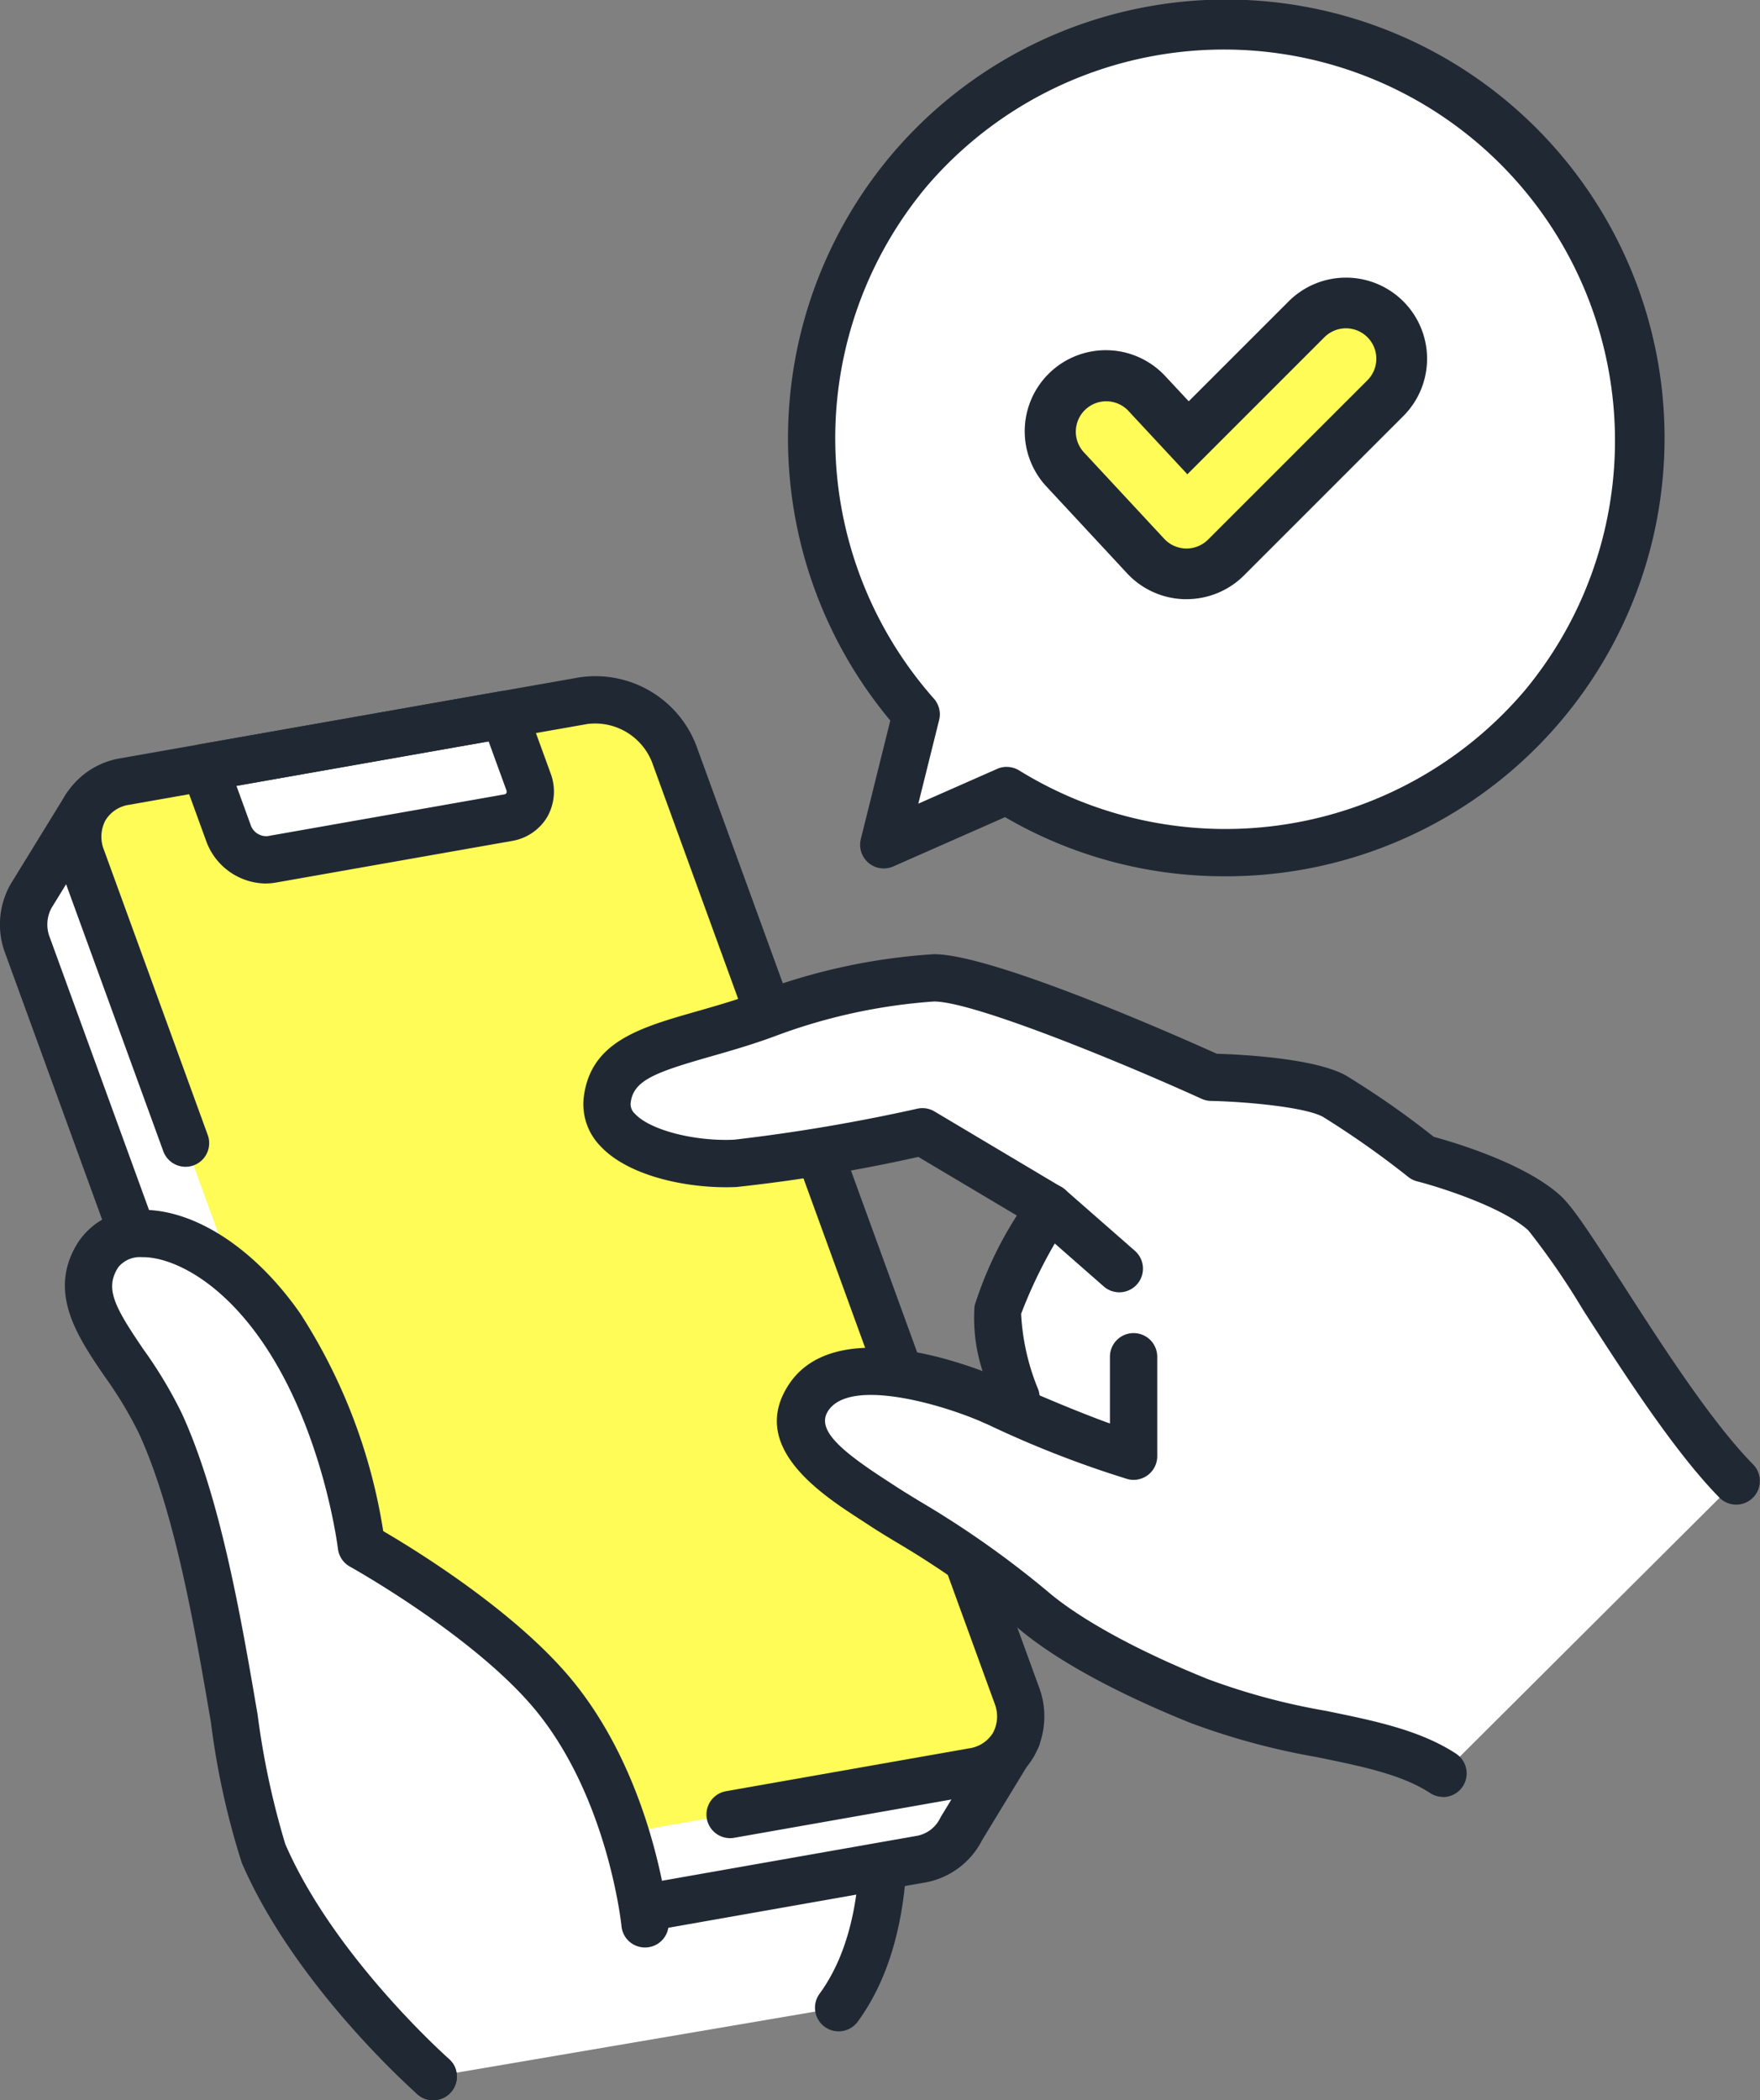 <svg id="グループ_3392" data-name="グループ 3392" xmlns="http://www.w3.org/2000/svg" xmlns:xlink="http://www.w3.org/1999/xlink" width="104.723" height="124.974" viewBox="0 0 104.723 124.974">
  <rect x="0" y="0" width="104.723" height="124.974" fill="#808080" stroke="none"/>
  <defs>
    <clipPath id="clip-path">
      <rect id="長方形_6580" data-name="長方形 6580" width="104.723" height="124.974" fill="none"/>
    </clipPath>
  </defs>
  <g id="グループ_3391" data-name="グループ 3391" clip-path="url(#clip-path)">
    <path id="パス_22530" data-name="パス 22530" d="M45.583,247.816l-2.139,1.517,5.38,15.733,2.927,4.505,24.126-4.11c5.361-7.327,1.006-21.266,1.006-21.266Z" transform="translate(-25.975 -146.005)" fill="#fff"/>
    <path id="パス_22531" data-name="パス 22531" d="M49.658,268.887a1.407,1.407,0,0,1-1.182-.641L45.55,263.74a1.4,1.4,0,0,1-.151-.311L40.018,247.7a1.407,1.407,0,0,1,.518-1.6l2.139-1.517a1.409,1.409,0,0,1,.652-.25l31.3-3.62a1.407,1.407,0,0,1,1.505.978c.187.6,4.5,14.706-1.214,22.517a1.407,1.407,0,1,1-2.271-1.662c4.042-5.524,1.959-15.554,1.1-18.9L44.009,247.08l-.987.7,4.984,14.573,2.832,4.359a1.408,1.408,0,0,1-1.179,2.174" transform="translate(-23.882 -143.913)" fill="#202933"/>
    <path id="パス_22532" data-name="パス 22532" d="M62.606,173.045l-4.377-.442L38.993,119.754a5.045,5.045,0,0,0-5.4-3.163l-23.377,4.122L7.2,117.693l-3.268,5.314h0a3.481,3.481,0,0,0-.186,2.96l4.593,12.619,5.984,16.442,9.8,26.93a5.045,5.045,0,0,0,5.4,3.164l27.261-4.807a3.333,3.333,0,0,0,2.511-1.835Z" transform="translate(-2.097 -69.672)" fill="#fff"/>
    <path id="パス_22533" data-name="パス 22533" d="M26.677,184.5a6.471,6.471,0,0,1-5.969-4.155L.329,124.355a4.86,4.86,0,0,1,.263-4.1c.015-.028.031-.056.047-.083l3.268-5.314a1.407,1.407,0,0,1,2.2-.257l2.5,2.5,22.655-3.994a6.426,6.426,0,0,1,6.966,4.068L57.152,169.2l3.5.353a1.407,1.407,0,0,1,1.061,2.132l-3.272,5.378a4.746,4.746,0,0,1-3.5,2.546l-27.26,4.807a5.716,5.716,0,0,1-1,.087M3.06,121.612l0,0a2.089,2.089,0,0,0-.084,1.778l20.379,55.99a3.641,3.641,0,0,0,3.832,2.259l27.261-4.807a1.938,1.938,0,0,0,1.483-1.051,1.341,1.341,0,0,1,.07-.129l2.147-3.528-2.156-.218a1.408,1.408,0,0,1-1.181-.919L35.573,118.141a3.641,3.641,0,0,0-3.832-2.259L8.364,120a1.406,1.406,0,0,1-1.24-.392L5.37,117.856Z" transform="translate(0 -67.577)" fill="#202933"/>
    <path id="パス_22534" data-name="パス 22534" d="M46.992,106.753a5.045,5.045,0,0,0-5.4-3.164L14.332,108.4a3.308,3.308,0,0,0-2.584,4.571l6.169,16.949,4.409,12.112,9.8,26.93a5.045,5.045,0,0,0,5.4,3.163l27.26-4.807a3.308,3.308,0,0,0,2.584-4.571Z" transform="translate(-6.88 -61.898)" fill="#fffb57"/>
    <path id="パス_22535" data-name="パス 22535" d="M48.32,111.89l-14.048,2.477a2.383,2.383,0,0,1-2.551-1.495L30.275,108.9l17.819-3.142,1.446,3.974a1.563,1.563,0,0,1-1.221,2.16" transform="translate(-18.102 -63.232)" fill="#fff"/>
    <path id="パス_22536" data-name="パス 22536" d="M31.832,113.711a3.822,3.822,0,0,1-3.526-2.451l-1.447-3.974a1.407,1.407,0,0,1,1.078-1.867l17.819-3.142a1.406,1.406,0,0,1,1.567.9l1.446,3.974a3.062,3.062,0,0,1-.192,2.586,3.015,3.015,0,0,1-2.107,1.441l-14.048,2.477a3.414,3.414,0,0,1-.591.051M30.078,107.9l.873,2.4a.98.98,0,0,0,.984.59l14.048-2.477a.23.23,0,0,0,.158-.076.282.282,0,0,0-.015-.216l-1.043-2.865Zm16.149,1.9h0Z" transform="translate(-16.009 -61.139)" fill="#202933"/>
    <path id="パス_22537" data-name="パス 22537" d="M48.235,169.179a1.407,1.407,0,0,1-.243-2.793l14.463-2.55a1.982,1.982,0,0,0,1.421-.923,2.088,2.088,0,0,0,.084-1.78L43.582,105.141a3.64,3.64,0,0,0-3.832-2.259l-27.26,4.807a1.985,1.985,0,0,0-1.422.924,2.09,2.09,0,0,0-.084,1.781l6.169,16.948a1.407,1.407,0,1,1-2.645.963L8.338,111.355a4.917,4.917,0,0,1,.292-4.15A4.749,4.749,0,0,1,12,104.917l27.261-4.807a6.426,6.426,0,0,1,6.966,4.068l20.379,55.991a4.917,4.917,0,0,1-.292,4.15,4.748,4.748,0,0,1-3.37,2.288l-14.463,2.55a1.389,1.389,0,0,1-.246.022" transform="translate(-4.792 -59.804)" fill="#202933"/>
    <path id="パス_22538" data-name="パス 22538" d="M29.33,201.124s-.861-7.357-4.788-13.013c-4.074-5.869-9.311-6.728-10.861-4.33-2.056,3.178,1.773,5.9,3.685,10.054,3.656,7.95,4.576,21.974,6.14,25.591,3.067,7.095,10.1,13.278,10.1,13.278l12.6-9.125s-.755-7.753-5.271-13.392c-3.8-4.748-11.6-9.063-11.6-9.063" transform="translate(-7.828 -109.138)" fill="#fff"/>
    <path id="パス_22539" data-name="パス 22539" d="M31.512,232.018a1.4,1.4,0,0,1-.929-.351c-.3-.261-7.3-6.476-10.459-13.777a46.393,46.393,0,0,1-1.835-8.347C17.334,203.957,16.147,197,14,192.329a23.638,23.638,0,0,0-2.043-3.392c-1.619-2.374-3.454-5.064-1.545-8.014a4.332,4.332,0,0,1,3.725-1.889c3.177-.055,6.792,2.317,9.475,6.182a33.364,33.364,0,0,1,4.927,12.934c1.961,1.144,8.062,4.893,11.4,9.064,4.724,5.9,5.541,13.8,5.574,14.136a1.407,1.407,0,1,1-2.8.273c-.014-.136-.8-7.441-4.97-12.649-3.581-4.471-11.107-8.669-11.183-8.711a1.407,1.407,0,0,1-.716-1.068c-.008-.069-.876-7.087-4.546-12.374-2.578-3.714-5.452-5-7.116-4.972a1.657,1.657,0,0,0-1.408.6c-.815,1.261-.234,2.345,1.508,4.9a26.183,26.183,0,0,1,2.275,3.8c2.3,5.011,3.526,12.167,4.508,17.917a47.925,47.925,0,0,0,1.645,7.7c2.9,6.712,9.667,12.721,9.735,12.781a1.407,1.407,0,0,1-.93,2.464" transform="translate(-5.737 -107.044)" fill="#202933"/>
    <path id="パス_22540" data-name="パス 22540" d="M145.593,158.675c-2.156-1.943-7.208-3.232-7.208-3.232a54.841,54.841,0,0,0-5.283-3.713c-1.84-1-7.307-1.116-7.307-1.116s-13.013-5.916-16.506-5.917a34.564,34.564,0,0,0-10.041,2.189c-5.008,1.822-8.972,1.865-9.4,5.033-.379,2.793,4.444,3.967,7.618,3.819a106.629,106.629,0,0,0,11.132-1.877l7.555,4.5s-2.793,4.473-3.07,6.095,1.082,5.219,1.082,5.219l-1.34.21s-8.657-3.858-11.025-.179c-1.721,2.673,2.127,4.908,4.346,6.363a68.17,68.17,0,0,1,9.194,6.38,37.748,37.748,0,0,0,9.706,5.275c5.368,2.169,11.016,2.011,14.526,4.309l17.451-17.391c-4.348-4.432-9.816-14.507-11.43-15.962" transform="translate(-53.707 -86.515)" fill="#fff"/>
    <path id="パス_22541" data-name="パス 22541" d="M137.478,191.343a1.4,1.4,0,0,1-.77-.23c-1.7-1.111-4.066-1.593-6.809-2.151a41.934,41.934,0,0,1-7.474-2.031c-5.543-2.239-8.539-4.224-10.075-5.495a53.893,53.893,0,0,0-7.343-5.213c-.6-.361-1.16-.7-1.727-1.074l-.435-.283c-2.339-1.515-6.693-4.336-4.323-8.019,2.408-3.74,8.787-1.878,11.558-.84a10.164,10.164,0,0,1-.479-3.883,22.339,22.339,0,0,1,2.518-5.374l-5.863-3.489a96.908,96.908,0,0,1-10.82,1.791c-2.711.128-6.405-.587-8.115-2.454a3.565,3.565,0,0,1-.963-2.959c.439-3.244,3.345-4.075,6.71-5.037,1.092-.312,2.33-.666,3.6-1.13a36.047,36.047,0,0,1,10.52-2.274h0c3.517,0,14.612,4.926,16.827,5.925,1.422.043,5.778.255,7.659,1.28a51.577,51.577,0,0,1,5.249,3.662c1.22.332,5.4,1.571,7.511,3.473.754.679,1.8,2.283,3.735,5.294,2.343,3.645,5.259,8.181,7.757,10.727a1.407,1.407,0,0,1-2.009,1.971c-2.7-2.753-5.7-7.423-8.116-11.176a43.661,43.661,0,0,0-3.252-4.725c-1.552-1.4-5.3-2.578-6.614-2.914a1.407,1.407,0,0,1-.522-.258,54.007,54.007,0,0,0-5.085-3.582c-1.06-.577-4.535-.9-6.664-.945a1.411,1.411,0,0,1-.552-.126c-4.924-2.238-13.6-5.79-15.925-5.791h0a33.555,33.555,0,0,0-9.557,2.1c-1.368.5-2.656.866-3.793,1.191-3.267.934-4.518,1.41-4.694,2.709a.764.764,0,0,0,.25.68c.881.963,3.53,1.655,5.908,1.544a106.289,106.289,0,0,0,10.9-1.846,1.407,1.407,0,0,1,1.018.166l7.555,4.5a1.407,1.407,0,0,1,.474,1.955,28.4,28.4,0,0,0-2.875,5.585,13.533,13.533,0,0,0,1.011,4.486,1.408,1.408,0,0,1-1.1,1.887l-1.34.21a1.411,1.411,0,0,1-.79-.1c-2.466-1.095-7.978-2.708-9.269-.7-.713,1.107.739,2.353,3.486,4.133l.448.292c.525.344,1.068.673,1.642,1.021a57.012,57.012,0,0,1,7.678,5.451c1.133.936,3.852,2.839,9.336,5.054a39.129,39.129,0,0,0,6.981,1.882c2.9.59,5.64,1.147,7.789,2.554a1.407,1.407,0,0,1-.772,2.585" transform="translate(-51.614 -84.422)" fill="#202933"/>
    <path id="パス_22542" data-name="パス 22542" d="M153.262,206.008a1.414,1.414,0,0,1-.337-.041,61.513,61.513,0,0,1-8.569-3.364,1.407,1.407,0,1,1,1.147-2.57c3.022,1.349,5.07,2.156,6.352,2.622v-3.973a1.407,1.407,0,1,1,2.815,0V204.6a1.407,1.407,0,0,1-1.407,1.407" transform="translate(-85.812 -117.952)" fill="#202933"/>
    <path id="パス_22543" data-name="パス 22543" d="M157.361,181.631a1.4,1.4,0,0,1-.927-.349l-4.156-3.645a1.407,1.407,0,1,1,1.856-2.116l4.156,3.644a1.408,1.408,0,0,1-.928,2.466" transform="translate(-90.76 -104.736)" fill="#202933"/>
    <path id="パス_22544" data-name="パス 22544" d="M160.591,9.3a24.677,24.677,0,0,0-34.313,35.3l-1.93,7.762,7.319-3.227A24.677,24.677,0,0,0,160.591,9.3" transform="translate(-71.763 -2.095)" fill="#fff"/>
    <path id="パス_22545" data-name="パス 22545" d="M142.593,52.142a25.872,25.872,0,0,1-13.067-3.519l-6.65,2.932a1.407,1.407,0,0,1-1.933-1.628l1.754-7.053A26.2,26.2,0,0,1,122.7,9.29a26.085,26.085,0,1,1,19.89,42.852m-12.966-6.509a1.406,1.406,0,0,1,.745.213,23.366,23.366,0,0,0,30.092-4.774A23.271,23.271,0,0,0,124.856,11.1a23.368,23.368,0,0,0,.431,30.466,1.407,1.407,0,0,1,.316,1.277l-1.238,4.977,4.693-2.07a1.405,1.405,0,0,1,.568-.119" transform="translate(-69.723 0)" fill="#202933"/>
    <path id="パス_22546" data-name="パス 22546" d="M161.258,60.22h-.088a4.825,4.825,0,0,1-3.446-1.539l-4.8-5.167a4.825,4.825,0,1,1,7.068-6.571l1.4,1.5,5.944-5.944a4.825,4.825,0,0,1,6.824,6.824l-9.482,9.482a4.825,4.825,0,0,1-3.412,1.413" transform="translate(-90.66 -24.566)" fill="#202933"/>
    <path id="パス_22547" data-name="パス 22547" d="M165.742,61.688h-.033a1.809,1.809,0,0,1-1.292-.577l-4.8-5.167a1.81,1.81,0,0,1,2.651-2.464l3.526,3.792,8.155-8.155a1.809,1.809,0,0,1,2.559,2.559l-9.482,9.482a1.809,1.809,0,0,1-1.279.53" transform="translate(-95.144 -29.051)" fill="#fffb57"/>
  </g>
</svg>
